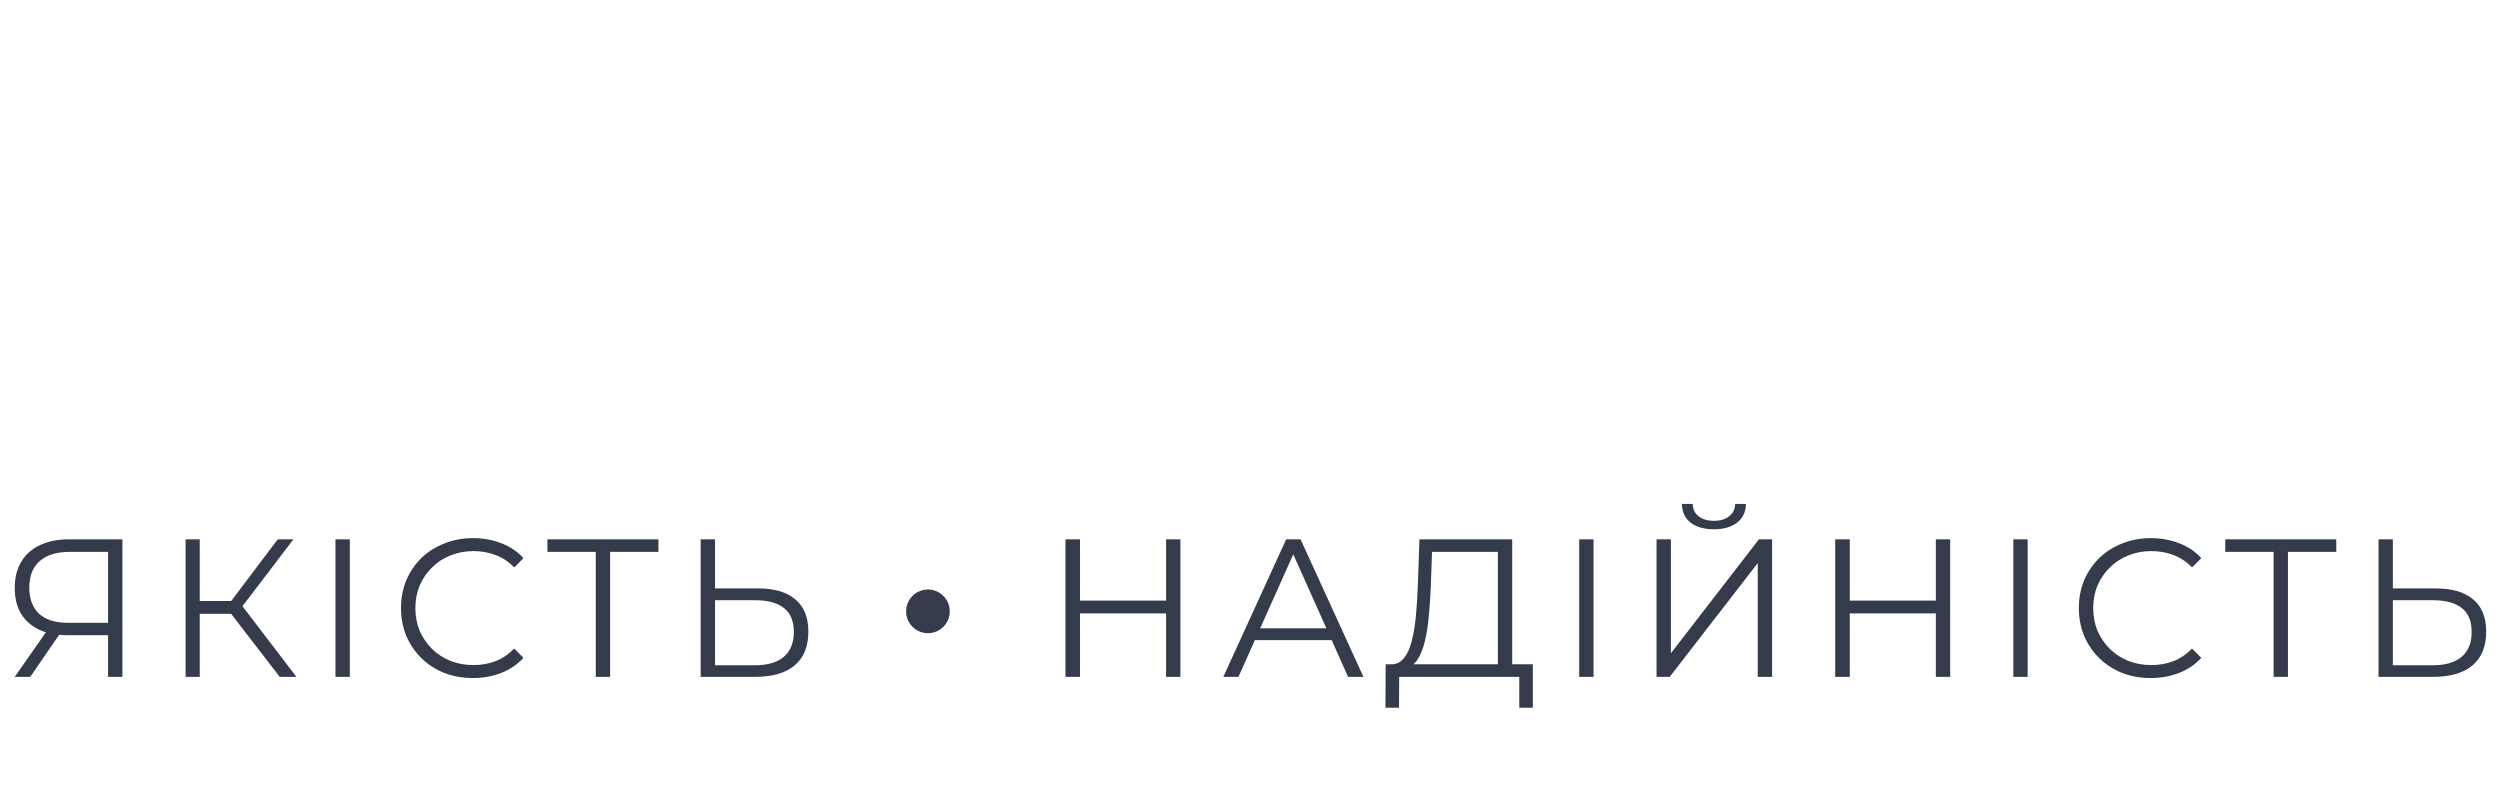 <svg width="229" height="74" viewBox="0 0 229 74" fill="none" xmlns="http://www.w3.org/2000/svg">
<path d="M9.9 62V57.824L10.26 58.184H6.138C5.13 58.184 4.266 58.01 3.546 57.662C2.838 57.314 2.292 56.822 1.908 56.186C1.536 55.538 1.35 54.764 1.35 53.864C1.35 52.904 1.554 52.094 1.962 51.434C2.37 50.762 2.946 50.258 3.69 49.922C4.446 49.574 5.322 49.4 6.318 49.4H11.214V62H9.9ZM1.35 62L4.446 57.572H5.814L2.772 62H1.35ZM9.9 57.446V50.174L10.26 50.552H6.372C5.196 50.552 4.284 50.834 3.636 51.398C3 51.95 2.682 52.76 2.682 53.828C2.682 54.86 2.982 55.658 3.582 56.222C4.182 56.774 5.07 57.05 6.246 57.05H10.26L9.9 57.446ZM25.622 62L20.78 55.718L21.86 55.07L27.152 62H25.622ZM17 62V49.4H18.296V62H17ZM17.9 56.222V55.052H21.842V56.222H17.9ZM21.968 55.844L20.744 55.628L25.442 49.4H26.882L21.968 55.844ZM30.729 62V49.4H32.043V62H30.729ZM43.322 62.108C42.374 62.108 41.498 61.952 40.694 61.64C39.89 61.316 39.194 60.866 38.606 60.29C38.018 59.714 37.556 59.036 37.22 58.256C36.896 57.476 36.734 56.624 36.734 55.7C36.734 54.776 36.896 53.924 37.22 53.144C37.556 52.364 38.018 51.686 38.606 51.11C39.206 50.534 39.908 50.09 40.712 49.778C41.516 49.454 42.392 49.292 43.34 49.292C44.252 49.292 45.11 49.448 45.914 49.76C46.718 50.06 47.396 50.516 47.948 51.128L47.102 51.974C46.586 51.446 46.016 51.068 45.392 50.84C44.768 50.6 44.096 50.48 43.376 50.48C42.62 50.48 41.918 50.612 41.27 50.876C40.622 51.128 40.058 51.494 39.578 51.974C39.098 52.442 38.72 52.994 38.444 53.63C38.18 54.254 38.048 54.944 38.048 55.7C38.048 56.456 38.18 57.152 38.444 57.788C38.72 58.412 39.098 58.964 39.578 59.444C40.058 59.912 40.622 60.278 41.27 60.542C41.918 60.794 42.62 60.92 43.376 60.92C44.096 60.92 44.768 60.8 45.392 60.56C46.016 60.32 46.586 59.936 47.102 59.408L47.948 60.254C47.396 60.866 46.718 61.328 45.914 61.64C45.11 61.952 44.246 62.108 43.322 62.108ZM54.572 62V50.192L54.932 50.552H50.144V49.4H60.314V50.552H55.544L55.886 50.192V62H54.572ZM69.456 53.9C70.944 53.9 72.078 54.236 72.858 54.908C73.65 55.568 74.046 56.552 74.046 57.86C74.046 59.216 73.626 60.248 72.786 60.956C71.946 61.652 70.746 62 69.186 62H64.182V49.4H65.496V53.9H69.456ZM69.15 60.938C70.314 60.938 71.196 60.68 71.796 60.164C72.408 59.648 72.714 58.892 72.714 57.896C72.714 56.9 72.414 56.168 71.814 55.7C71.214 55.22 70.326 54.98 69.15 54.98H65.496V60.938H69.15Z" fill="#343B4A"/>
<circle cx="85" cy="56" r="2" fill="#343B4A"/>
<path d="M106.812 49.4H108.126V62H106.812V49.4ZM98.928 62H97.596V49.4H98.928V62ZM106.938 56.186H98.784V55.016H106.938V56.186ZM112.056 62L117.816 49.4H119.13L124.89 62H123.486L118.194 50.174H118.734L113.442 62H112.056ZM114.324 58.634L114.72 57.554H122.046L122.442 58.634H114.324ZM137.204 61.37V50.552H131.174L131.066 53.612C131.03 54.56 130.97 55.472 130.886 56.348C130.814 57.212 130.694 57.992 130.526 58.688C130.37 59.372 130.154 59.93 129.878 60.362C129.614 60.794 129.266 61.046 128.834 61.118L127.376 60.848C127.856 60.872 128.252 60.698 128.564 60.326C128.888 59.954 129.134 59.432 129.302 58.76C129.482 58.088 129.614 57.302 129.698 56.402C129.782 55.502 129.842 54.53 129.878 53.486L130.022 49.4H138.518V61.37H137.204ZM126.908 64.826L126.926 60.848H140.408V64.826H139.166V62H128.168L128.15 64.826H126.908ZM144.655 62V49.4H145.969V62H144.655ZM151.74 62V49.4H153.054V59.84L161.118 49.4H162.324V62H161.01V51.578L152.946 62H151.74ZM156.996 48.482C156.096 48.482 155.382 48.278 154.854 47.87C154.338 47.462 154.074 46.892 154.062 46.16H155.052C155.064 46.64 155.244 47.018 155.592 47.294C155.952 47.57 156.42 47.708 156.996 47.708C157.572 47.708 158.034 47.57 158.382 47.294C158.742 47.018 158.928 46.64 158.94 46.16H159.93C159.918 46.892 159.648 47.462 159.12 47.87C158.592 48.278 157.884 48.482 156.996 48.482ZM177.322 49.4H178.636V62H177.322V49.4ZM169.438 62H168.106V49.4H169.438V62ZM177.448 56.186H169.294V55.016H177.448V56.186ZM184.419 62V49.4H185.733V62H184.419ZM197.012 62.108C196.064 62.108 195.188 61.952 194.384 61.64C193.58 61.316 192.884 60.866 192.296 60.29C191.708 59.714 191.246 59.036 190.91 58.256C190.586 57.476 190.424 56.624 190.424 55.7C190.424 54.776 190.586 53.924 190.91 53.144C191.246 52.364 191.708 51.686 192.296 51.11C192.896 50.534 193.598 50.09 194.402 49.778C195.206 49.454 196.082 49.292 197.03 49.292C197.942 49.292 198.8 49.448 199.604 49.76C200.408 50.06 201.086 50.516 201.638 51.128L200.792 51.974C200.276 51.446 199.706 51.068 199.082 50.84C198.458 50.6 197.786 50.48 197.066 50.48C196.31 50.48 195.608 50.612 194.96 50.876C194.312 51.128 193.748 51.494 193.268 51.974C192.788 52.442 192.41 52.994 192.134 53.63C191.87 54.254 191.738 54.944 191.738 55.7C191.738 56.456 191.87 57.152 192.134 57.788C192.41 58.412 192.788 58.964 193.268 59.444C193.748 59.912 194.312 60.278 194.96 60.542C195.608 60.794 196.31 60.92 197.066 60.92C197.786 60.92 198.458 60.8 199.082 60.56C199.706 60.32 200.276 59.936 200.792 59.408L201.638 60.254C201.086 60.866 200.408 61.328 199.604 61.64C198.8 61.952 197.936 62.108 197.012 62.108ZM208.262 62V50.192L208.622 50.552H203.834V49.4H214.004V50.552H209.234L209.576 50.192V62H208.262ZM223.146 53.9C224.634 53.9 225.768 54.236 226.548 54.908C227.34 55.568 227.736 56.552 227.736 57.86C227.736 59.216 227.316 60.248 226.476 60.956C225.636 61.652 224.436 62 222.876 62H217.872V49.4H219.186V53.9H223.146ZM222.84 60.938C224.004 60.938 224.886 60.68 225.486 60.164C226.098 59.648 226.404 58.892 226.404 57.896C226.404 56.9 226.104 56.168 225.504 55.7C224.904 55.22 224.016 54.98 222.84 54.98H219.186V60.938H222.84Z" fill="#343B4A"/>
</svg>
